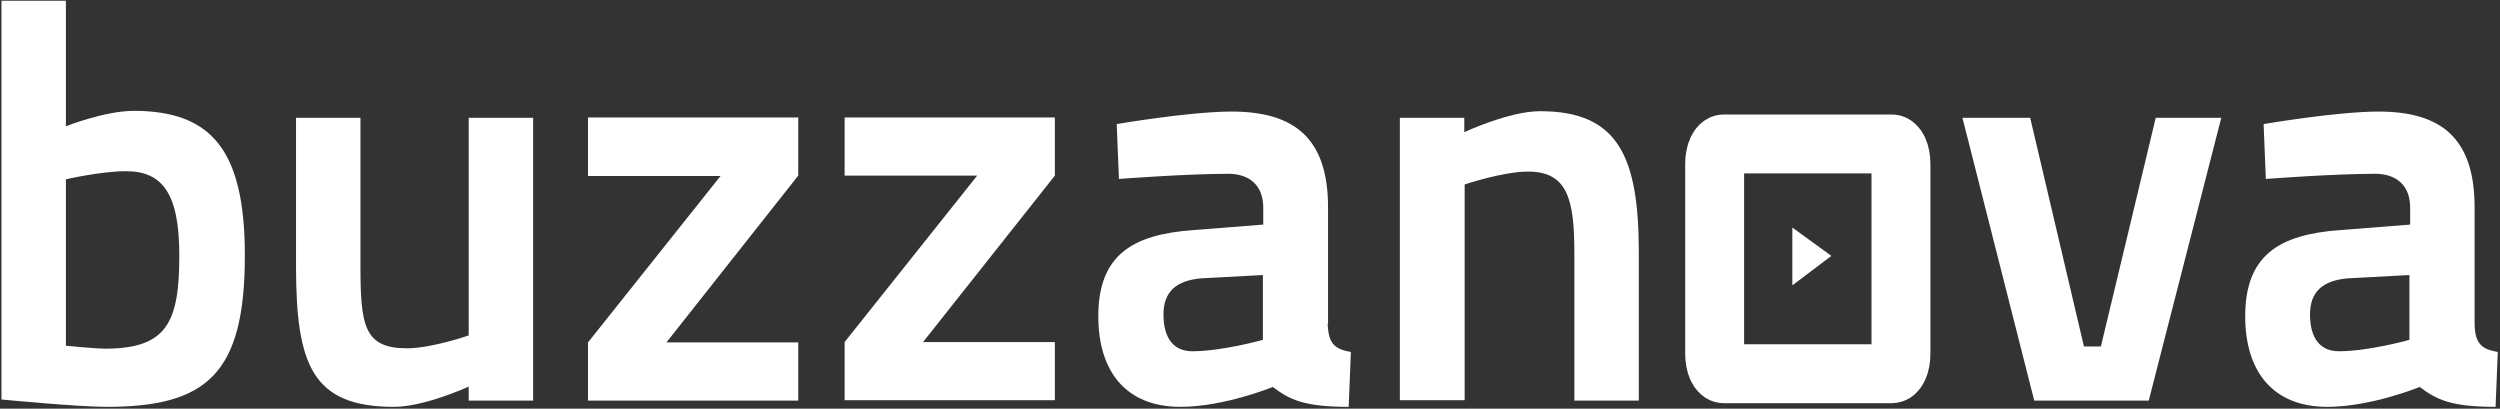 <?xml version="1.0" encoding="UTF-8" standalone="no"?>
<svg width="679px" height="111px" viewBox="0 0 679 111" version="1.1" xmlns="http://www.w3.org/2000/svg" xmlns:xlink="http://www.w3.org/1999/xlink" xmlns:sketch="http://www.bohemiancoding.com/sketch/ns">
    <rect x="0" y="0" width="679" height="111" fill="#333333" stroke="none"/>
    <!-- Generator: Sketch 3.3.1 (12005) - http://www.bohemiancoding.com/sketch -->
    <title>Imported Layers</title>
    <desc>Created with Sketch.</desc>
    <defs></defs>
    <g id="Page-1" stroke="none" stroke-width="1" fill="none" fill-rule="evenodd" sketch:type="MSPage">
        <g id="Imported-Layers" sketch:type="MSLayerGroup">
            <path d="M66.5,69.4 C66.5,101.4 56.3,110.5 29,110.5 C21,110.5 0.4,108.5 0.4,108.5 L0.4,0.2 L17.9,0.2 L17.9,34.3 C17.9,34.3 28.4,30.1 36.5,30.1 C57.4,30.2 66.5,40.7 66.5,69.4 L66.5,69.4 Z M48.7,69.4 C48.7,52.5 44.1,46.5 34.2,46.5 C27.4,46.5 17.9,48.7 17.9,48.7 L17.9,93.9 C17.9,93.9 25.9,94.7 28.8,94.7 C45.3,94.6 48.7,87.6 48.7,69.4 L48.7,69.4 Z" id="Fill-1" fill="#FFFFFF" sketch:type="MSShapeGroup"></path>
            <path d="M144.8,32 L144.8,108.8 L127.3,108.8 L127.3,105 C127.3,105 115.3,110.5 107,110.5 C84.8,110.5 80.4,99.1 80.4,72.2 L80.4,32 L97.9,32 L97.9,72 C97.9,88.3 98.8,94.6 110.5,94.6 C117.3,94.6 127.3,91.1 127.3,91.1 L127.3,32 L144.8,32" id="Fill-2" fill="#FFFFFF" sketch:type="MSShapeGroup"></path>
            <path d="M159.7,31.9 L216.8,31.9 L216.8,47.7 L181,93 L216.8,93 L216.8,108.8 L159.7,108.8 L159.7,93 L195.7,47.8 L159.7,47.8 L159.7,31.9" id="Fill-3" fill="#FFFFFF" sketch:type="MSShapeGroup"></path>
            <path d="M229.4,31.9 L286.5,31.9 L286.5,47.7 L250.7,92.9 L286.5,92.9 L286.5,108.7 L229.4,108.7 L229.4,92.9 L265.4,47.7 L229.4,47.7 L229.4,31.9" id="Fill-4" fill="#FFFFFF" sketch:type="MSShapeGroup"></path>
            <path d="M360.6,87.9 C360.8,93.3 362.4,94.8 366.9,95.6 L366.3,110.5 C354.3,110.5 350.3,108.6 345.7,105.1 C345.7,105.1 332.5,110.5 320.6,110.5 C306,110.5 298.3,101.1 298.3,85.9 C298.3,69.4 307.4,63.7 324,62.5 L343.1,61 L343.1,56.4 C343.1,50.4 339.4,47.2 333.6,47.2 C322.2,47.2 303.9,48.6 303.9,48.6 L303.3,33.7 C303.3,33.7 323.1,30.3 334.5,30.3 C351.4,30.3 360.7,37.4 360.7,56.3 L360.7,87.9 L360.6,87.9 L360.6,87.9 Z M326.2,75.6 C319.6,76.2 316,79.1 316,85.4 C316,91.9 318.8,95.4 323.8,95.4 C332,95.4 343,92.3 343,92.3 L343,74.7 L326.2,75.6 L326.2,75.6 Z" id="Fill-5" fill="#FFFFFF" sketch:type="MSShapeGroup"></path>
            <path d="M380.2,108.8 L380.2,32 L397.7,32 L397.7,35.9 C397.7,35.9 409.9,30.2 418.3,30.2 C439.7,30.2 445.1,42.8 445.1,68.7 L445.1,108.8 L427.6,108.8 L427.6,68.8 C427.6,54.2 425.8,46.6 415,46.6 C408.2,46.6 397.8,50.1 397.8,50.1 L397.8,108.7 L380.2,108.7 L380.2,108.8" id="Fill-6" fill="#FFFFFF" sketch:type="MSShapeGroup"></path>
            <path d="M551.4,32 L566,94.1 L570.6,94.1 L585.5,32 L603.3,32 L583.6,108.8 L552.5,108.8 L533,32 L551.4,32" id="Fill-7" fill="#FFFFFF" sketch:type="MSShapeGroup"></path>
            <path d="M672.1,87.9 C672.2,93.3 673.9,94.8 678.4,95.6 L677.8,110.5 C665.8,110.5 661.8,108.6 657.2,105.1 C657.2,105.1 644,110.5 632.1,110.5 C617.5,110.5 609.8,101.1 609.8,85.9 C609.8,69.4 618.9,63.7 635.5,62.5 L654.6,61 L654.6,56.4 C654.6,50.4 650.9,47.2 645.1,47.2 C633.7,47.2 615.4,48.6 615.4,48.6 L614.8,33.7 C614.8,33.7 634.6,30.3 646,30.3 C662.9,30.3 672.1,37.4 672.1,56.3 L672.1,87.9 L672.1,87.9 Z M637.6,75.6 C631,76.2 627.4,79.1 627.4,85.4 C627.4,91.9 630.2,95.4 635.2,95.4 C643.4,95.4 654.4,92.3 654.4,92.3 L654.4,74.7 L637.6,75.6 L637.6,75.6 Z" id="Fill-8" fill="#FFFFFF" sketch:type="MSShapeGroup"></path>
            <path d="M516.3,96.1 C516.3,99.1 515.2,101.5 513.8,101.5 L468.2,101.5 C466.8,101.5 465.7,99.1 465.7,96.1 L465.7,44.5 C465.7,41.5 466.8,39.1 468.2,39.1 L513.8,39.1 C515.2,39.1 516.3,41.5 516.3,44.5 L516.3,96.1 L516.3,96.1 Z" id="Stroke-9" stroke="#FFFFFF" stroke-width="16" sketch:type="MSShapeGroup"></path>
            <path d="M486.8,61.8 L497.4,69.5 L486.8,77.5 L486.8,61.8" id="Fill-10" fill="#FFFFFF" sketch:type="MSShapeGroup"></path>
        </g>
    </g>
</svg>